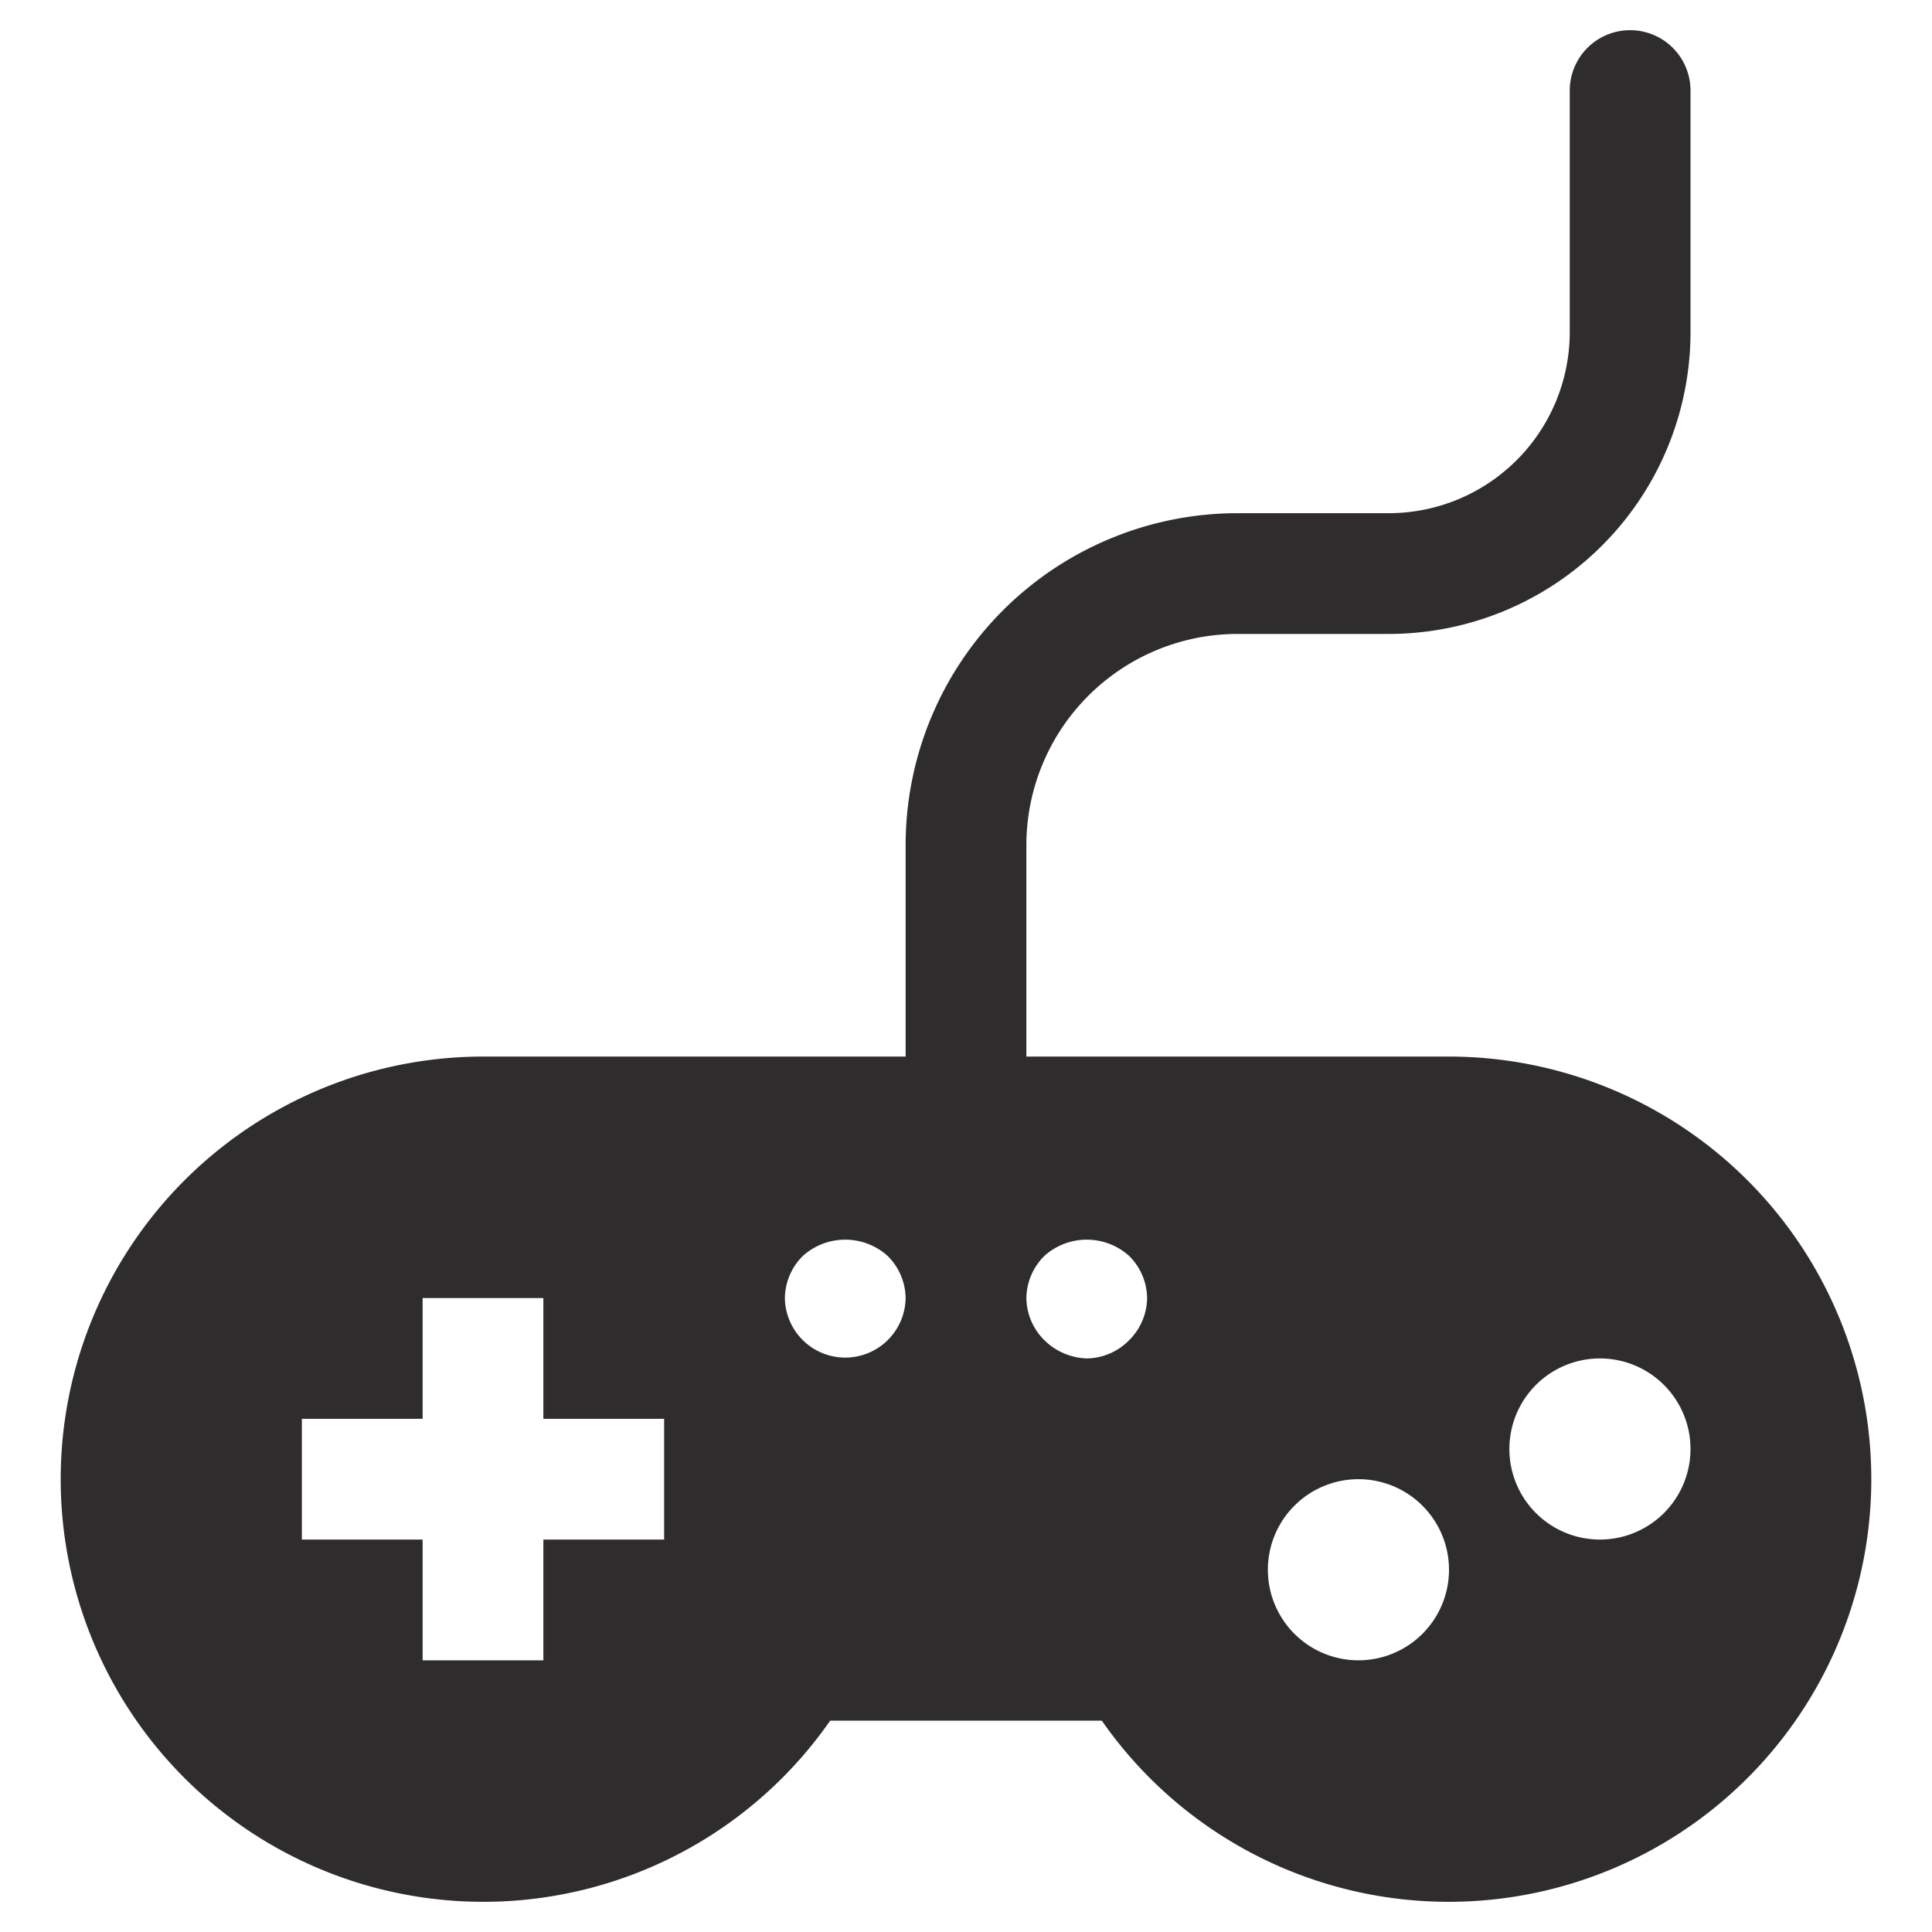 <svg viewBox="0 0 64 64" xmlns="http://www.w3.org/2000/svg"><path d="m48 35h-14v-7a7 7 0 0 1 7-7h5a10 10 0 0 0 10-10v-8a2 2 0 1 0 -4 0v8a6 6 0 0 1 -6 6h-5a11 11 0 0 0 -11 11v7h-14a14 14 0 1 0 11.5 22h9a14 14 0 1 0 11.5-22zm-26 16h-4v4h-4v-4h-4v-4h4v-4h4v4h4zm7.4-6.6a2 2 0 0 1 -2.8 0 2 2 0 0 1 -.6-1.4 2 2 0 0 1 .6-1.4 2.1 2.1 0 0 1 2.8 0 2 2 0 0 1 .6 1.4 2 2 0 0 1 -.6 1.4zm8 0a2 2 0 0 1 -1.4.6 2.1 2.1 0 0 1 -1.4-.6 2 2 0 0 1 -.6-1.4 2 2 0 0 1 .6-1.4 2.1 2.1 0 0 1 2.8 0 2 2 0 0 1 .6 1.4 2 2 0 0 1 -.6 1.4zm7.6 10.6a3 3 0 1 1 3-3 3 3 0 0 1 -3 3zm8-4a3 3 0 1 1 3-3 3 3 0 0 1 -3 3z" fill="#2e2c2d"/></svg>